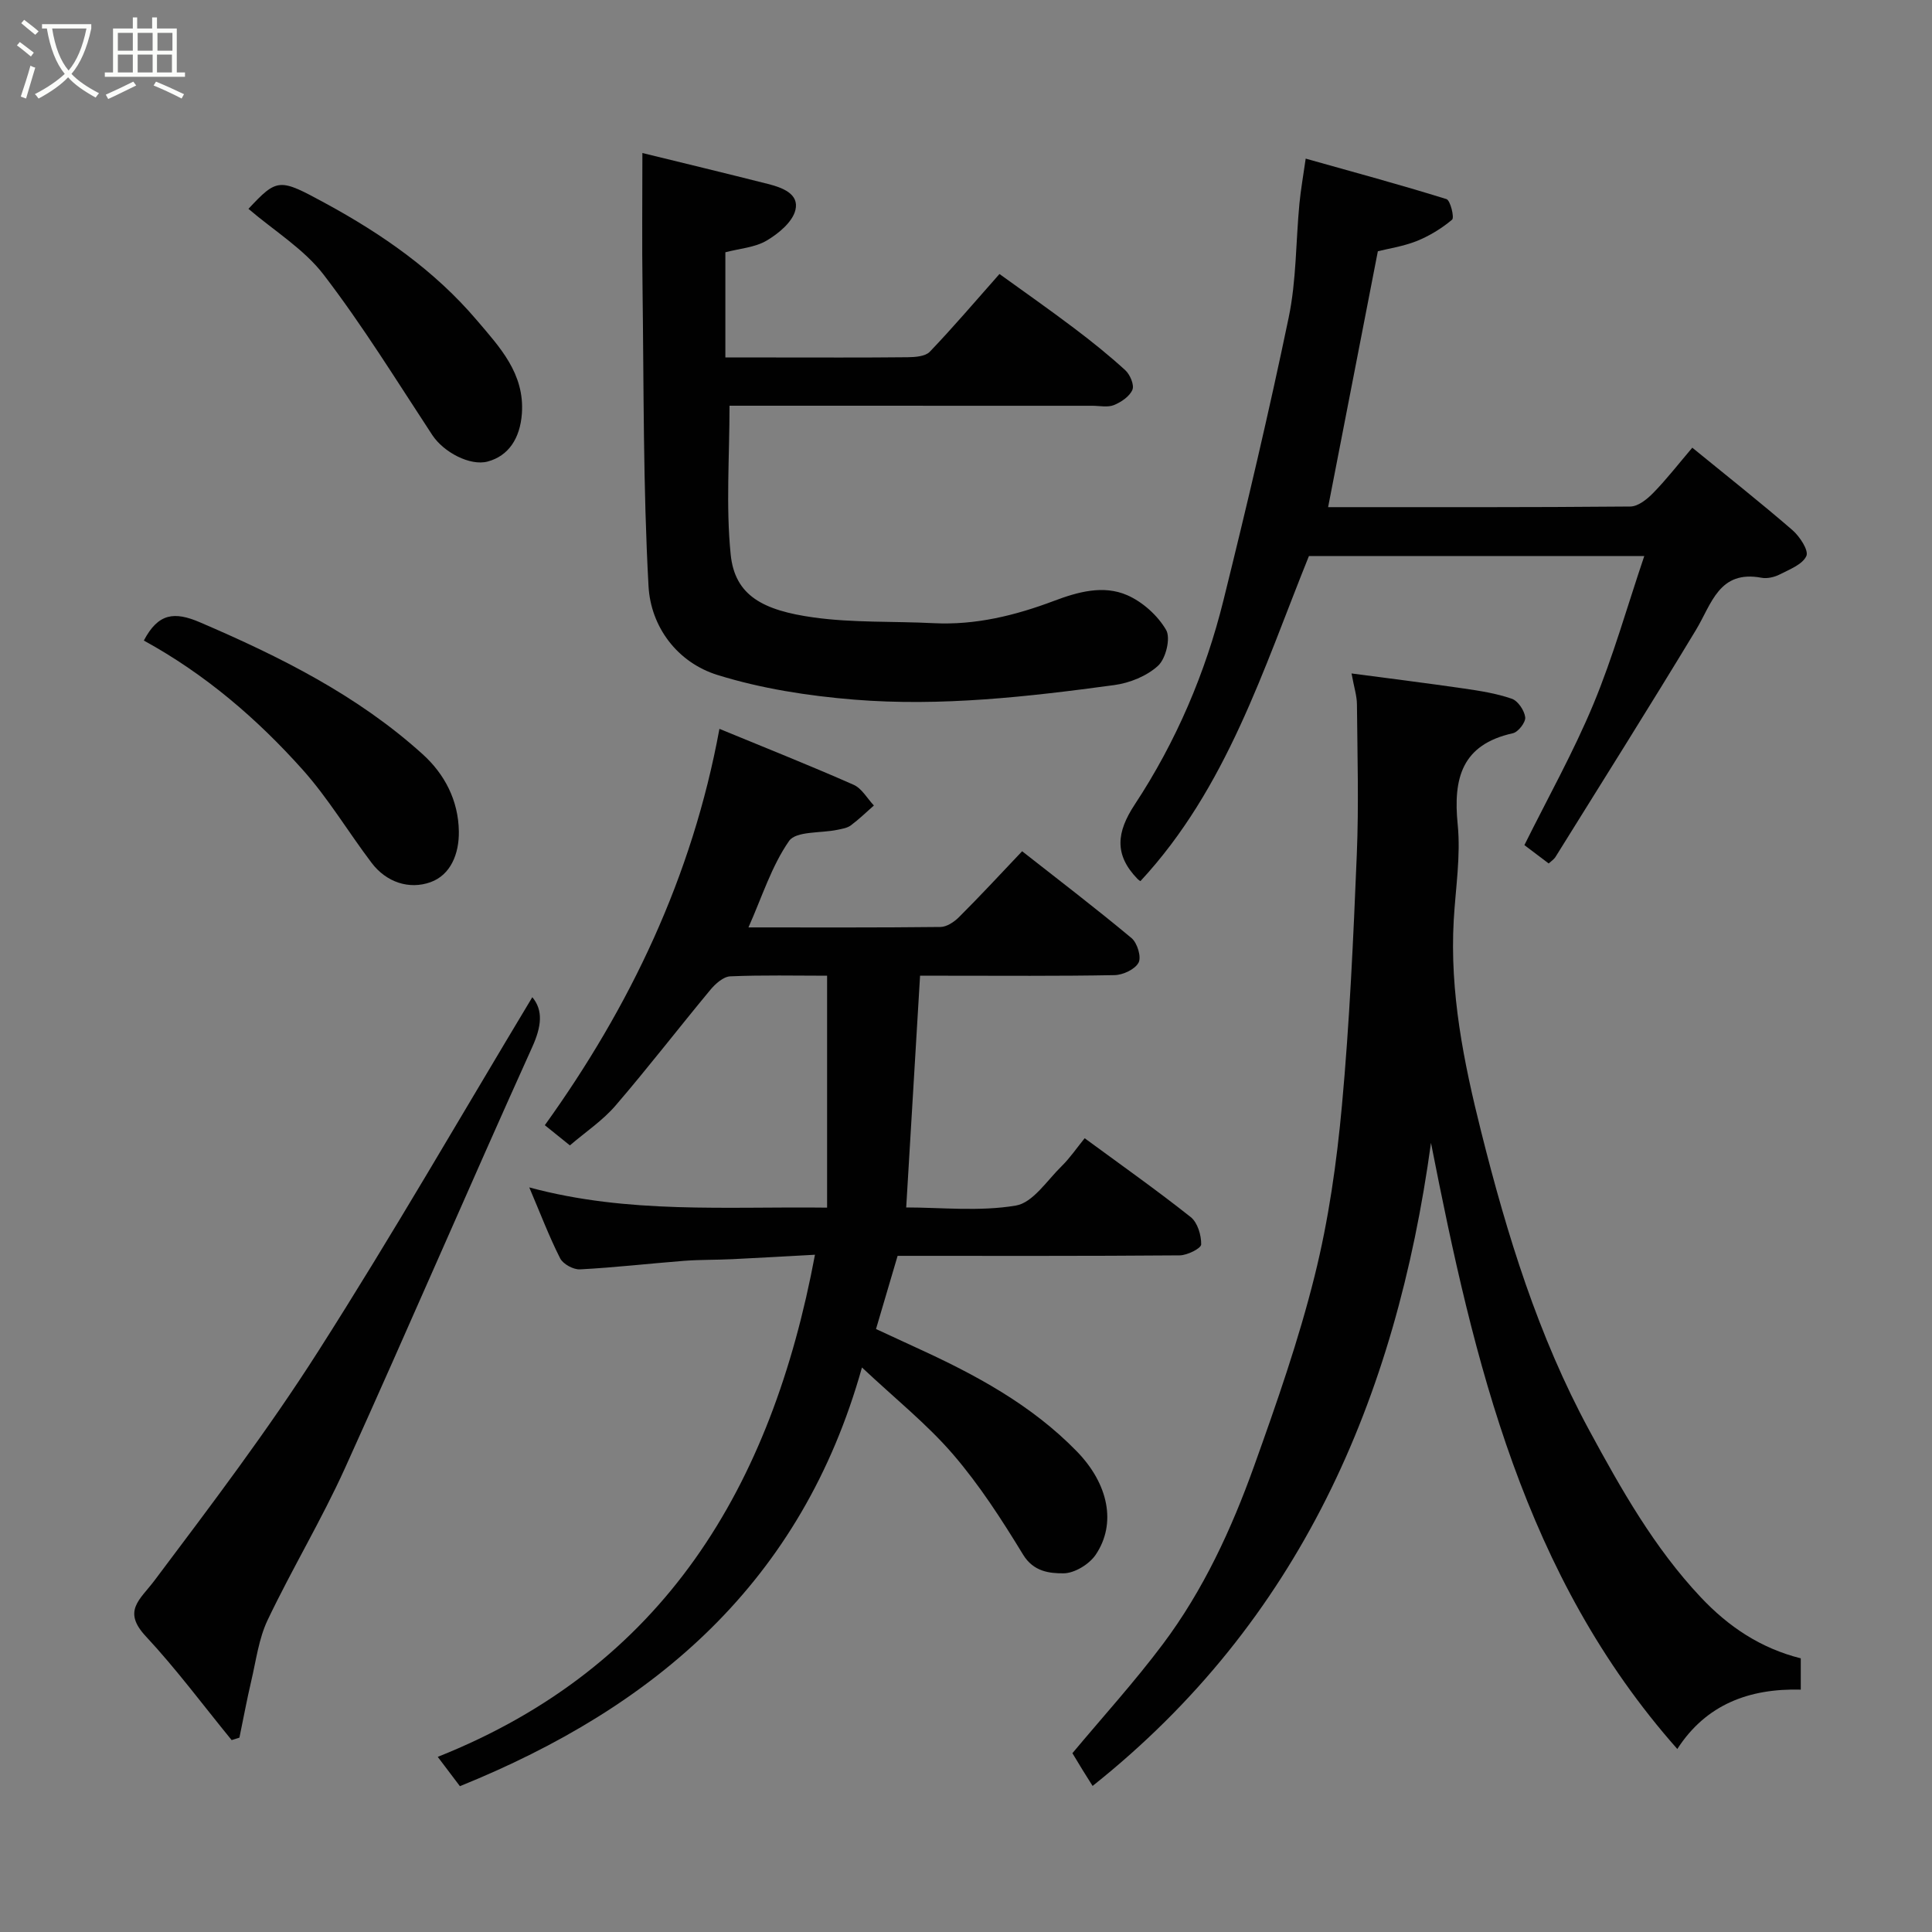 <svg enable-background="new 0 0 400 400" viewBox="0 0 400 400" xmlns="http://www.w3.org/2000/svg"><rect x="0" y="0" width="400" height="400" fill="#808080" stroke="none"/><path d="m6.4 11.7c-1-.8-1.9-1.6-2.9-2.3l.6-.7c.9.7 1.9 1.4 2.9 2.2zm-2.1 8.3c.7-2.1 1.4-4.2 2-6.4.2.1.6.3 1 .4-.7 2.3-1.3 4.4-1.9 6.4zm3-12.8c-1.1-.9-2.1-1.7-2.9-2.4l.6-.7c1 .8 2 1.5 3 2.4zm1.4-1.3v-.9h10.2v.9c-.9 4.2-2.3 7.3-4.1 9.4 1.3 1.4 3.2 2.7 5.7 4-.2.2-.4.5-.7.9-2.5-1.4-4.4-2.7-5.7-4.2-1.4 1.5-3.5 3-6.1 4.4 0 0 0 0-.1-.1-.3-.4-.5-.7-.7-.8 2.7-1.4 4.7-2.8 6.2-4.2-1.8-2.2-3-5.3-3.7-9.4zm9.2 0h-7.1c.6 3.8 1.7 6.7 3.4 8.7 1.7-2 2.9-4.8 3.7-8.7z" fill="#fbfcfa"/><path d="m31.6 3.6h.9v2.3h4.1v9.1h1.7v.9h-16.6v-.9h1.7v-9.1h4.1v-2.3h.9v2.3h3.1v-2.3zm-4 13.3.6.8c-1.9.9-3.8 1.9-5.8 2.8-.2-.3-.3-.6-.5-.9 2-.9 3.9-1.8 5.7-2.7zm-3.2-10.1v3.7h3.1v-3.7zm0 4.5v3.7h3.1v-3.7zm4.1-4.5v3.7h3.1v-3.7zm0 4.5v3.7h3.1v-3.7zm9.1 9.1c-2.1-1.1-4.1-2-5.8-2.7l.5-.8c2.2.9 4.1 1.8 5.8 2.6zm-1.9-13.6h-3.1v3.7h3.1zm-3.2 4.5v3.7h3.1v-3.7z" fill="#fbfcfa"/><g fill="#010101"><path d="m211.62 176.24c7.55 5.93 15.23 11.79 22.65 17.98 1.19.99 2.08 3.92 1.46 5.08-.74 1.39-3.22 2.56-4.98 2.59-11.66.22-23.33.12-34.99.12-1.66 0-3.32 0-5.27 0-.95 15.88-1.89 31.6-2.87 47.98 7.27 0 15.17.88 22.7-.39 3.53-.59 6.46-5.21 9.5-8.18 1.72-1.69 3.1-3.74 4.75-5.76 7.61 5.59 14.94 10.76 21.96 16.33 1.41 1.12 2.2 3.75 2.16 5.66-.02.82-2.88 2.25-4.45 2.26-19.48.16-38.97.1-58.4.1-1.46 4.96-2.87 9.73-4.47 15.15 2.58 1.19 5.48 2.55 8.39 3.88 12.12 5.53 23.79 11.79 33.21 21.48 6.53 6.72 8.22 14.93 3.89 21.36-1.33 1.98-4.41 3.86-6.69 3.86-2.89.01-6.19-.33-8.35-3.87-4.39-7.2-9.01-14.38-14.49-20.75-5.39-6.26-11.95-11.5-18.87-18-12.44 44.4-42.69 70.28-83.24 86.69-1.25-1.65-2.6-3.44-4.59-6.07 46.89-18.66 69.13-55.98 78.1-103.96-5.7.31-11.42.64-17.14.92-3.31.16-6.64.09-9.94.34-7.19.56-14.37 1.39-21.57 1.77-1.37.07-3.5-1.09-4.11-2.29-2.27-4.48-4.06-9.2-6.39-14.68 20.51 5.54 40.75 3.93 61.66 4.19 0-16.16 0-31.82 0-48.02-6.48 0-13.27-.16-20.04.13-1.44.06-3.1 1.55-4.14 2.81-6.6 7.95-12.9 16.14-19.64 23.97-2.64 3.07-6.15 5.41-9.43 8.22-1.56-1.26-3.07-2.47-5.19-4.18 17.59-24.48 30.52-51.41 36.15-82.06 9.6 3.96 18.77 7.6 27.78 11.58 1.7.75 2.82 2.83 4.2 4.29-1.58 1.39-3.1 2.87-4.78 4.12-.74.55-1.81.71-2.76.91-3.44.73-8.56.23-10.02 2.31-3.63 5.21-5.59 11.57-8.41 17.9 13.77 0 26.76.06 39.75-.09 1.3-.01 2.84-1.04 3.83-2.03 4.36-4.34 8.51-8.83 13.08-13.65z"/><path d="m296.27 236.62c-7.26 53.03-27.22 99.06-70.06 133.14-.67-1.08-1.37-2.17-2.05-3.27s-1.35-2.22-2.13-3.51c6.23-7.46 12.86-14.75 18.75-22.61 8.36-11.15 14.19-23.79 18.87-36.84 4.65-12.98 9.23-26.07 12.55-39.44 2.87-11.52 4.56-23.44 5.64-35.28 1.58-17.24 2.36-34.57 3.07-51.88.43-10.35.12-20.73.03-31.1-.01-1.75-.59-3.49-1.12-6.4 8.06 1.07 15.64 2.01 23.2 3.11 3.37.49 6.79 1.02 9.99 2.13 1.28.45 2.6 2.43 2.77 3.84.12 1.02-1.45 3.06-2.56 3.3-10.57 2.34-12.38 9.31-11.42 18.9.65 6.5-.44 13.18-.82 19.78-.85 14.95 2.06 29.4 5.67 43.78 5.36 21.38 11.82 42.36 22.38 61.85 6.63 12.23 13.44 24.31 23.09 34.57 5.77 6.13 12.42 10.57 20.71 12.65v6.48c-10.6-.28-19.59 3.02-25.56 12.29-31.74-35.84-42.06-79.99-51-125.49z"/><path d="m151.04 84c0 10.69-.77 20.83.24 30.8.86 8.53 6.7 11.58 17.21 13.04 8.16 1.13 16.51.76 24.78 1.18 8.69.44 16.89-1.58 24.94-4.61 4.92-1.86 10.22-3.34 15.15-1.19 3.2 1.39 6.32 4.2 8.07 7.2.98 1.68-.05 5.93-1.66 7.41-2.32 2.14-5.88 3.58-9.09 4.01-17.86 2.42-35.83 4.47-53.86 3.01-9.53-.78-19.2-2.28-28.29-5.11-8.28-2.58-13.8-9.93-14.26-18.39-1.13-20.55-.97-41.17-1.24-61.77-.13-9.07-.03-18.14-.03-27.9 8.41 2.06 17.21 4.18 25.98 6.4 2.91.74 6.53 2.01 5.7 5.41-.61 2.49-3.5 4.87-5.95 6.32-2.42 1.43-5.57 1.64-8.55 2.42v21.78h9.77c9.33 0 18.67.05 28-.05 1.55-.02 3.63-.17 4.55-1.13 4.78-4.99 9.26-10.26 14.43-16.1 5.04 3.64 10.3 7.32 15.42 11.19 3.66 2.76 7.26 5.65 10.64 8.74.98.9 1.89 3.05 1.46 4.05-.59 1.38-2.33 2.55-3.83 3.16-1.29.52-2.96.14-4.46.14-25.15-.01-50.3-.01-75.12-.01z"/><path d="m285.27 52.02c-3.56 18.3-6.91 35.56-10.3 52.98 20.61 0 41.59.06 62.57-.13 1.63-.01 3.52-1.55 4.79-2.86 2.75-2.82 5.17-5.95 8.04-9.32 7.15 5.84 14.07 11.3 20.73 17.06 1.51 1.31 3.41 4.2 2.89 5.36-.79 1.75-3.46 2.77-5.49 3.81-1.11.57-2.6.92-3.79.7-8.82-1.66-10.32 5.41-13.59 10.82-9.52 15.75-19.34 31.33-29.06 46.96-.34.55-.95.93-1.42 1.37-1.72-1.3-3.4-2.57-5.03-3.8 4.82-9.72 10.14-19.21 14.29-29.19 4.08-9.82 6.97-20.13 10.53-30.66-23.61 0-46.09 0-69.43 0-9.42 23.32-16.98 48.01-34.88 67.3.09.07-.33-.16-.64-.48-4.8-4.97-4.35-9.6-.54-15.38 8.55-12.98 14.65-27.25 18.38-42.34 4.81-19.42 9.42-38.91 13.49-58.49 1.6-7.67 1.47-15.7 2.22-23.55.28-2.92.8-5.81 1.3-9.34 9.89 2.78 19.57 5.4 29.14 8.38.81.25 1.68 3.83 1.17 4.26-2.18 1.84-4.74 3.39-7.4 4.46-2.84 1.1-5.94 1.56-7.97 2.08z"/><path d="m110.21 206.46c2.28 2.72 1.92 6.04-.02 10.33-13.09 28.97-25.64 58.18-38.75 87.14-4.85 10.71-10.96 20.85-16.03 31.48-1.84 3.87-2.39 8.37-3.39 12.61-.91 3.89-1.64 7.82-2.45 11.74-.54.17-1.07.34-1.61.51-5.89-7.2-11.45-14.71-17.78-21.5-4.9-5.26-1.2-7.55 1.8-11.54 11.67-15.53 23.44-31.05 33.87-47.41 15.43-24.18 29.75-49.08 44.36-73.36z"/><path d="m29.78 132.62c2.99-5.7 6.34-6.04 11.61-3.78 16.59 7.12 32.62 15.11 46.1 27.3 4.54 4.1 7.41 9.53 7.51 15.99.07 4.66-1.71 9.03-5.88 10.52-4.36 1.56-9.1.06-12.17-3.99-4.83-6.37-8.96-13.33-14.26-19.27-9.45-10.57-20.17-19.79-32.91-26.77z"/><path d="m51.44 43.24c5.99-6.42 6.41-6.33 15.87-1.19 11.8 6.41 22.69 13.98 31.43 24.27 4.74 5.57 9.9 11.03 9.31 19.31-.37 5.13-2.77 8.78-7.1 9.93-3.63.96-9.11-1.93-11.45-5.49-7.34-11.17-14.36-22.59-22.47-33.17-4.09-5.34-10.26-9.1-15.59-13.66z"/></g></svg>